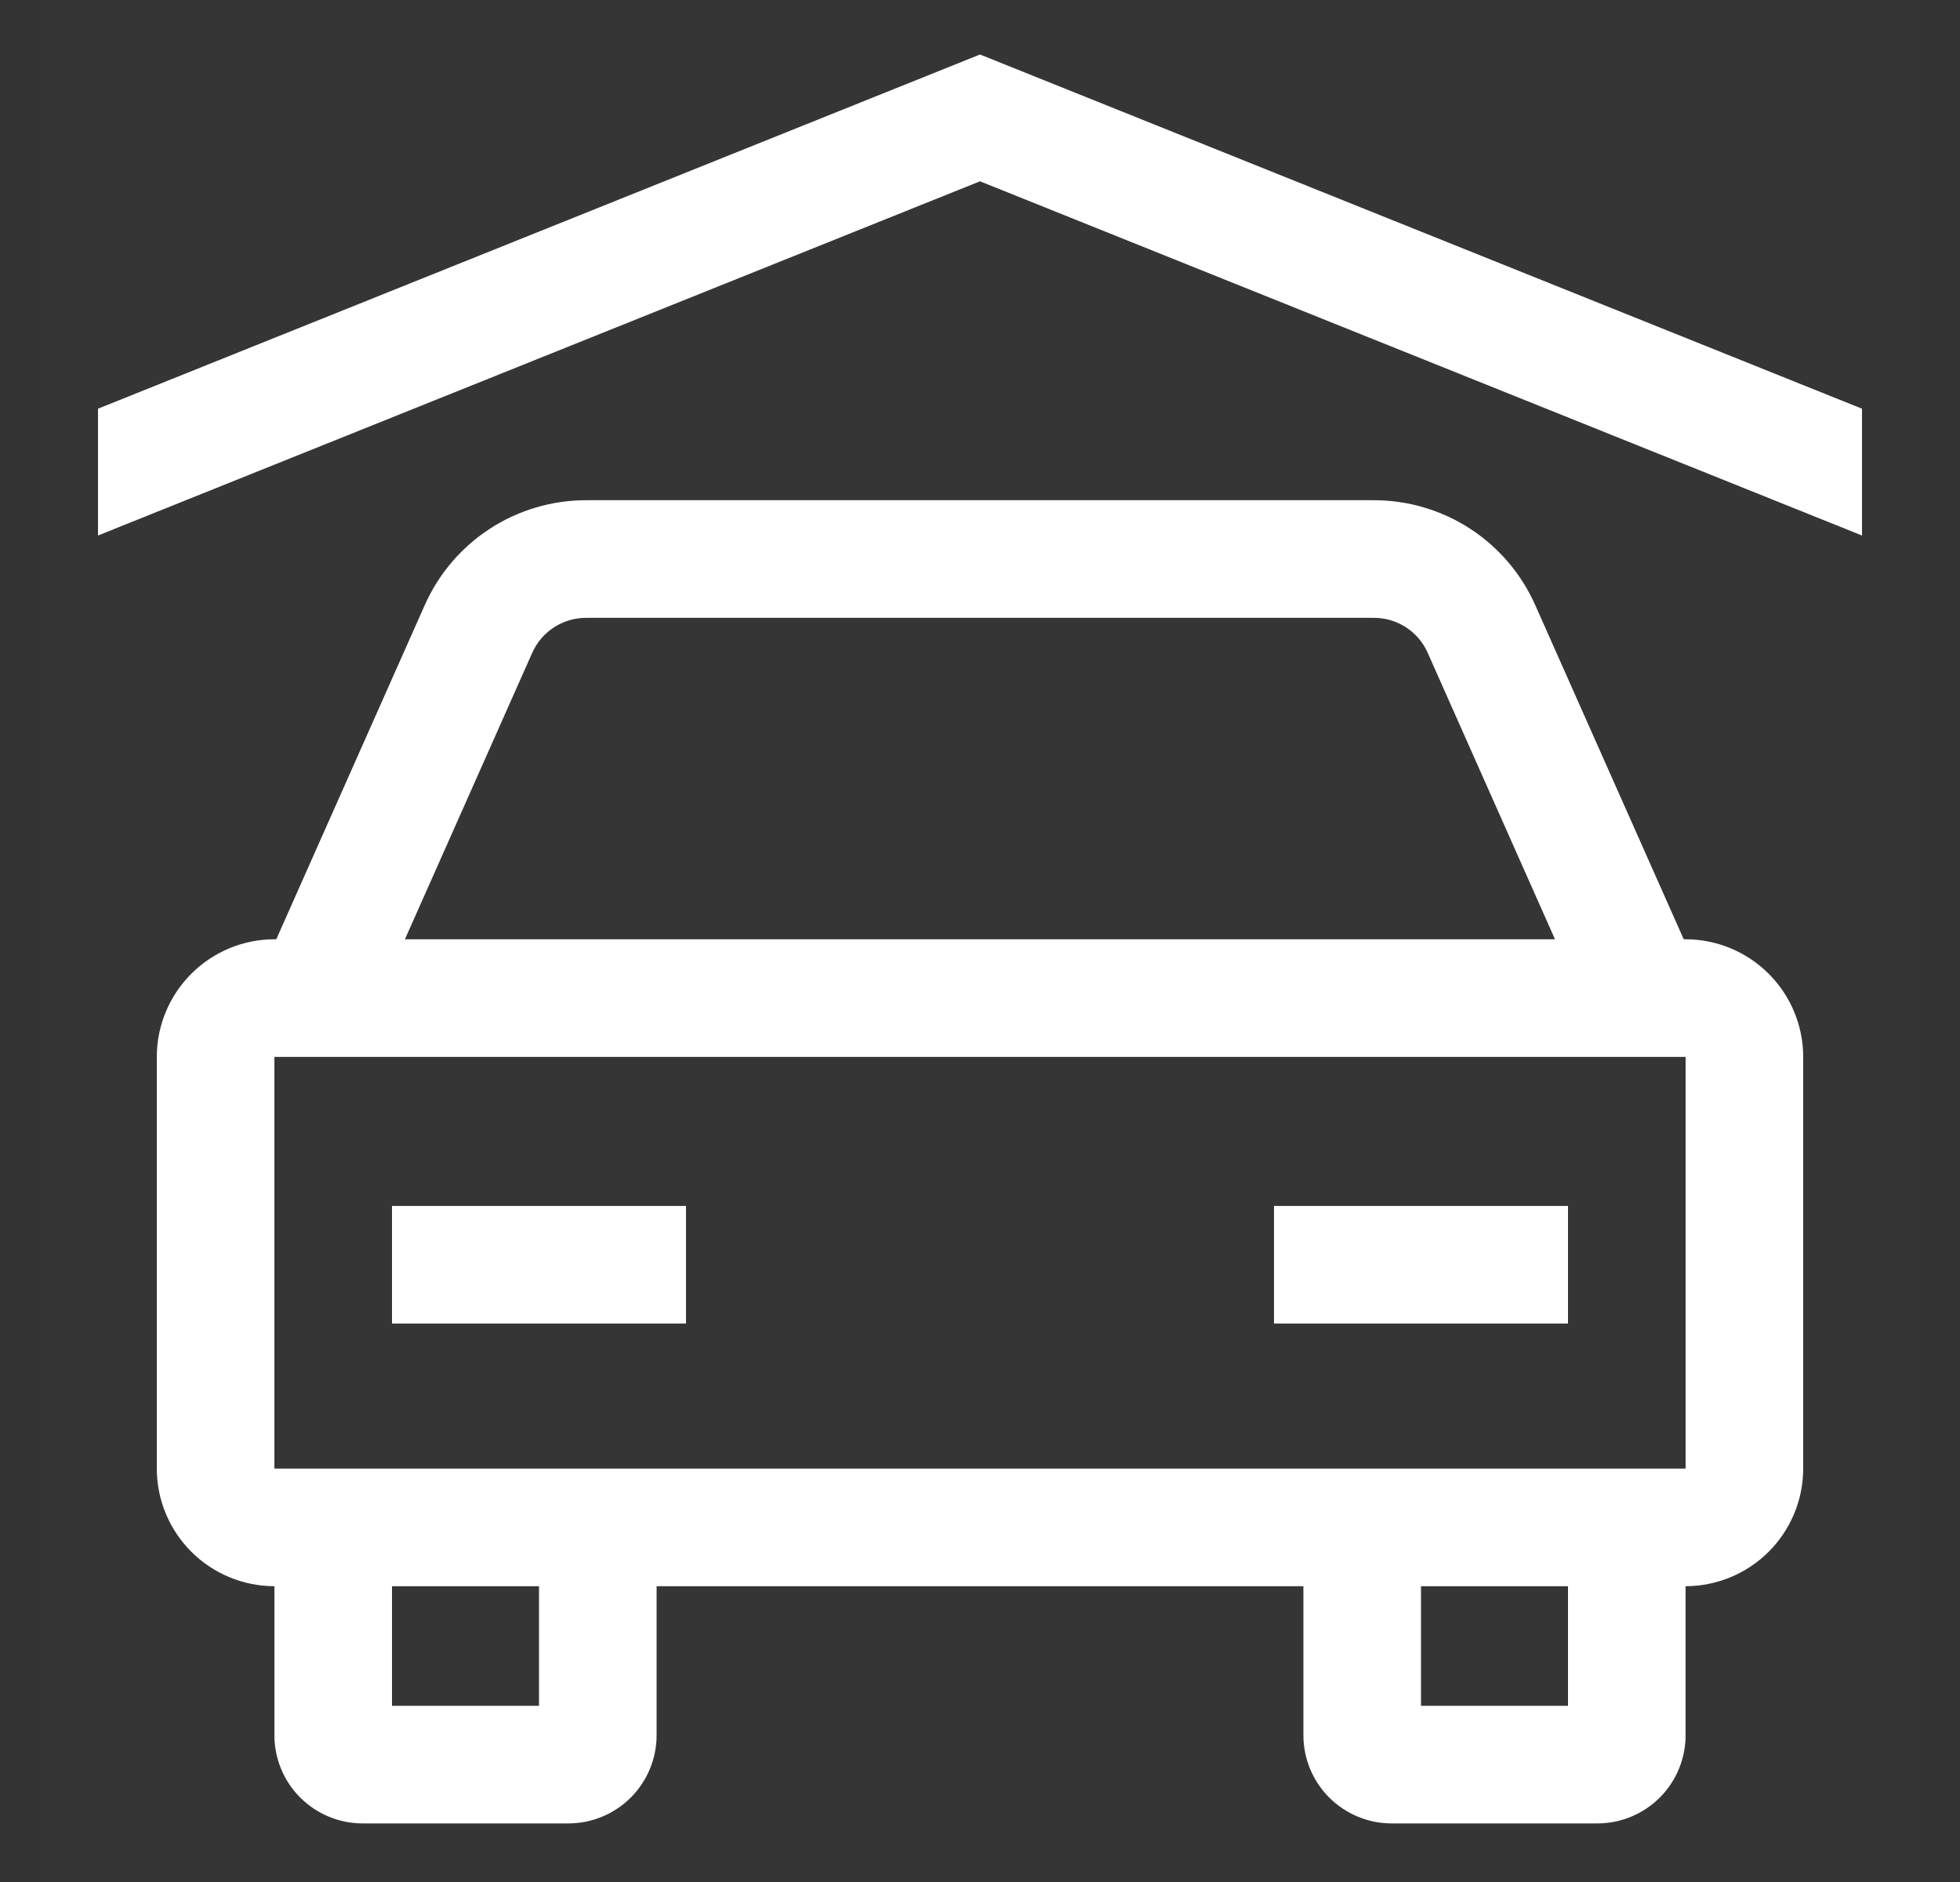 <svg xmlns="http://www.w3.org/2000/svg" width="25" height="24" viewBox="0 0 25 24" fill="none">
<rect x="0" y="0" width="25" height="24" fill="#333333" stroke="none"/>
<g clip-path="url(#clip0_711_80094)">
<rect width="24" height="24" transform="translate(0.5)" fill="white" fill-opacity="0.01"/>
<path fill-rule="evenodd" clip-rule="evenodd" d="M8.75 15.379H5V16.878H8.75V15.379ZM20 15.379H16.25V16.878H20V15.379ZM1.25 5.212L12.5 0.695L23.75 5.212V6.829L12.5 2.312L1.25 6.829V5.212ZM21.476 11.978H21.5C21.898 11.978 22.279 12.137 22.56 12.418C22.841 12.699 23 13.08 23 13.478V18.728C23 19.126 22.841 19.507 22.56 19.788C22.279 20.069 21.898 20.227 21.5 20.228V22.128C21.5 22.427 21.381 22.713 21.17 22.924C20.959 23.134 20.673 23.253 20.375 23.253H17.75C17.452 23.253 17.166 23.134 16.955 22.924C16.744 22.713 16.625 22.427 16.625 22.128V20.228H8.375V22.128C8.375 22.427 8.256 22.713 8.045 22.924C7.834 23.134 7.548 23.253 7.25 23.253H4.625C4.327 23.253 4.041 23.134 3.83 22.924C3.619 22.713 3.5 22.427 3.5 22.128V20.228C3.102 20.227 2.721 20.069 2.44 19.788C2.159 19.507 2 19.126 2 18.728V13.478C2 13.08 2.159 12.699 2.44 12.418C2.721 12.137 3.102 11.978 3.5 11.978H3.524L5.419 7.714C5.596 7.317 5.884 6.979 6.249 6.742C6.614 6.505 7.04 6.379 7.475 6.379H17.525C17.96 6.379 18.386 6.505 18.751 6.742C19.116 6.979 19.404 7.317 19.581 7.714L21.476 11.978ZM7.066 8C6.945 8.079 6.848 8.191 6.789 8.324L5.165 11.978H19.834L18.21 8.324C18.151 8.191 18.055 8.079 17.934 8C17.812 7.921 17.67 7.879 17.525 7.879H7.475C7.33 7.879 7.188 7.921 7.066 8ZM5 21.753H6.875V20.228H5V21.753ZM18.125 21.753H20V20.228H18.125V21.753ZM3.5 18.728H21.5V13.478H3.5V18.728Z" fill="white"/>
</g>
<defs>
<clipPath id="clip0_711_80094">
<rect width="24" height="24" fill="white" transform="translate(0.5)"/>
</clipPath>
</defs>
</svg>